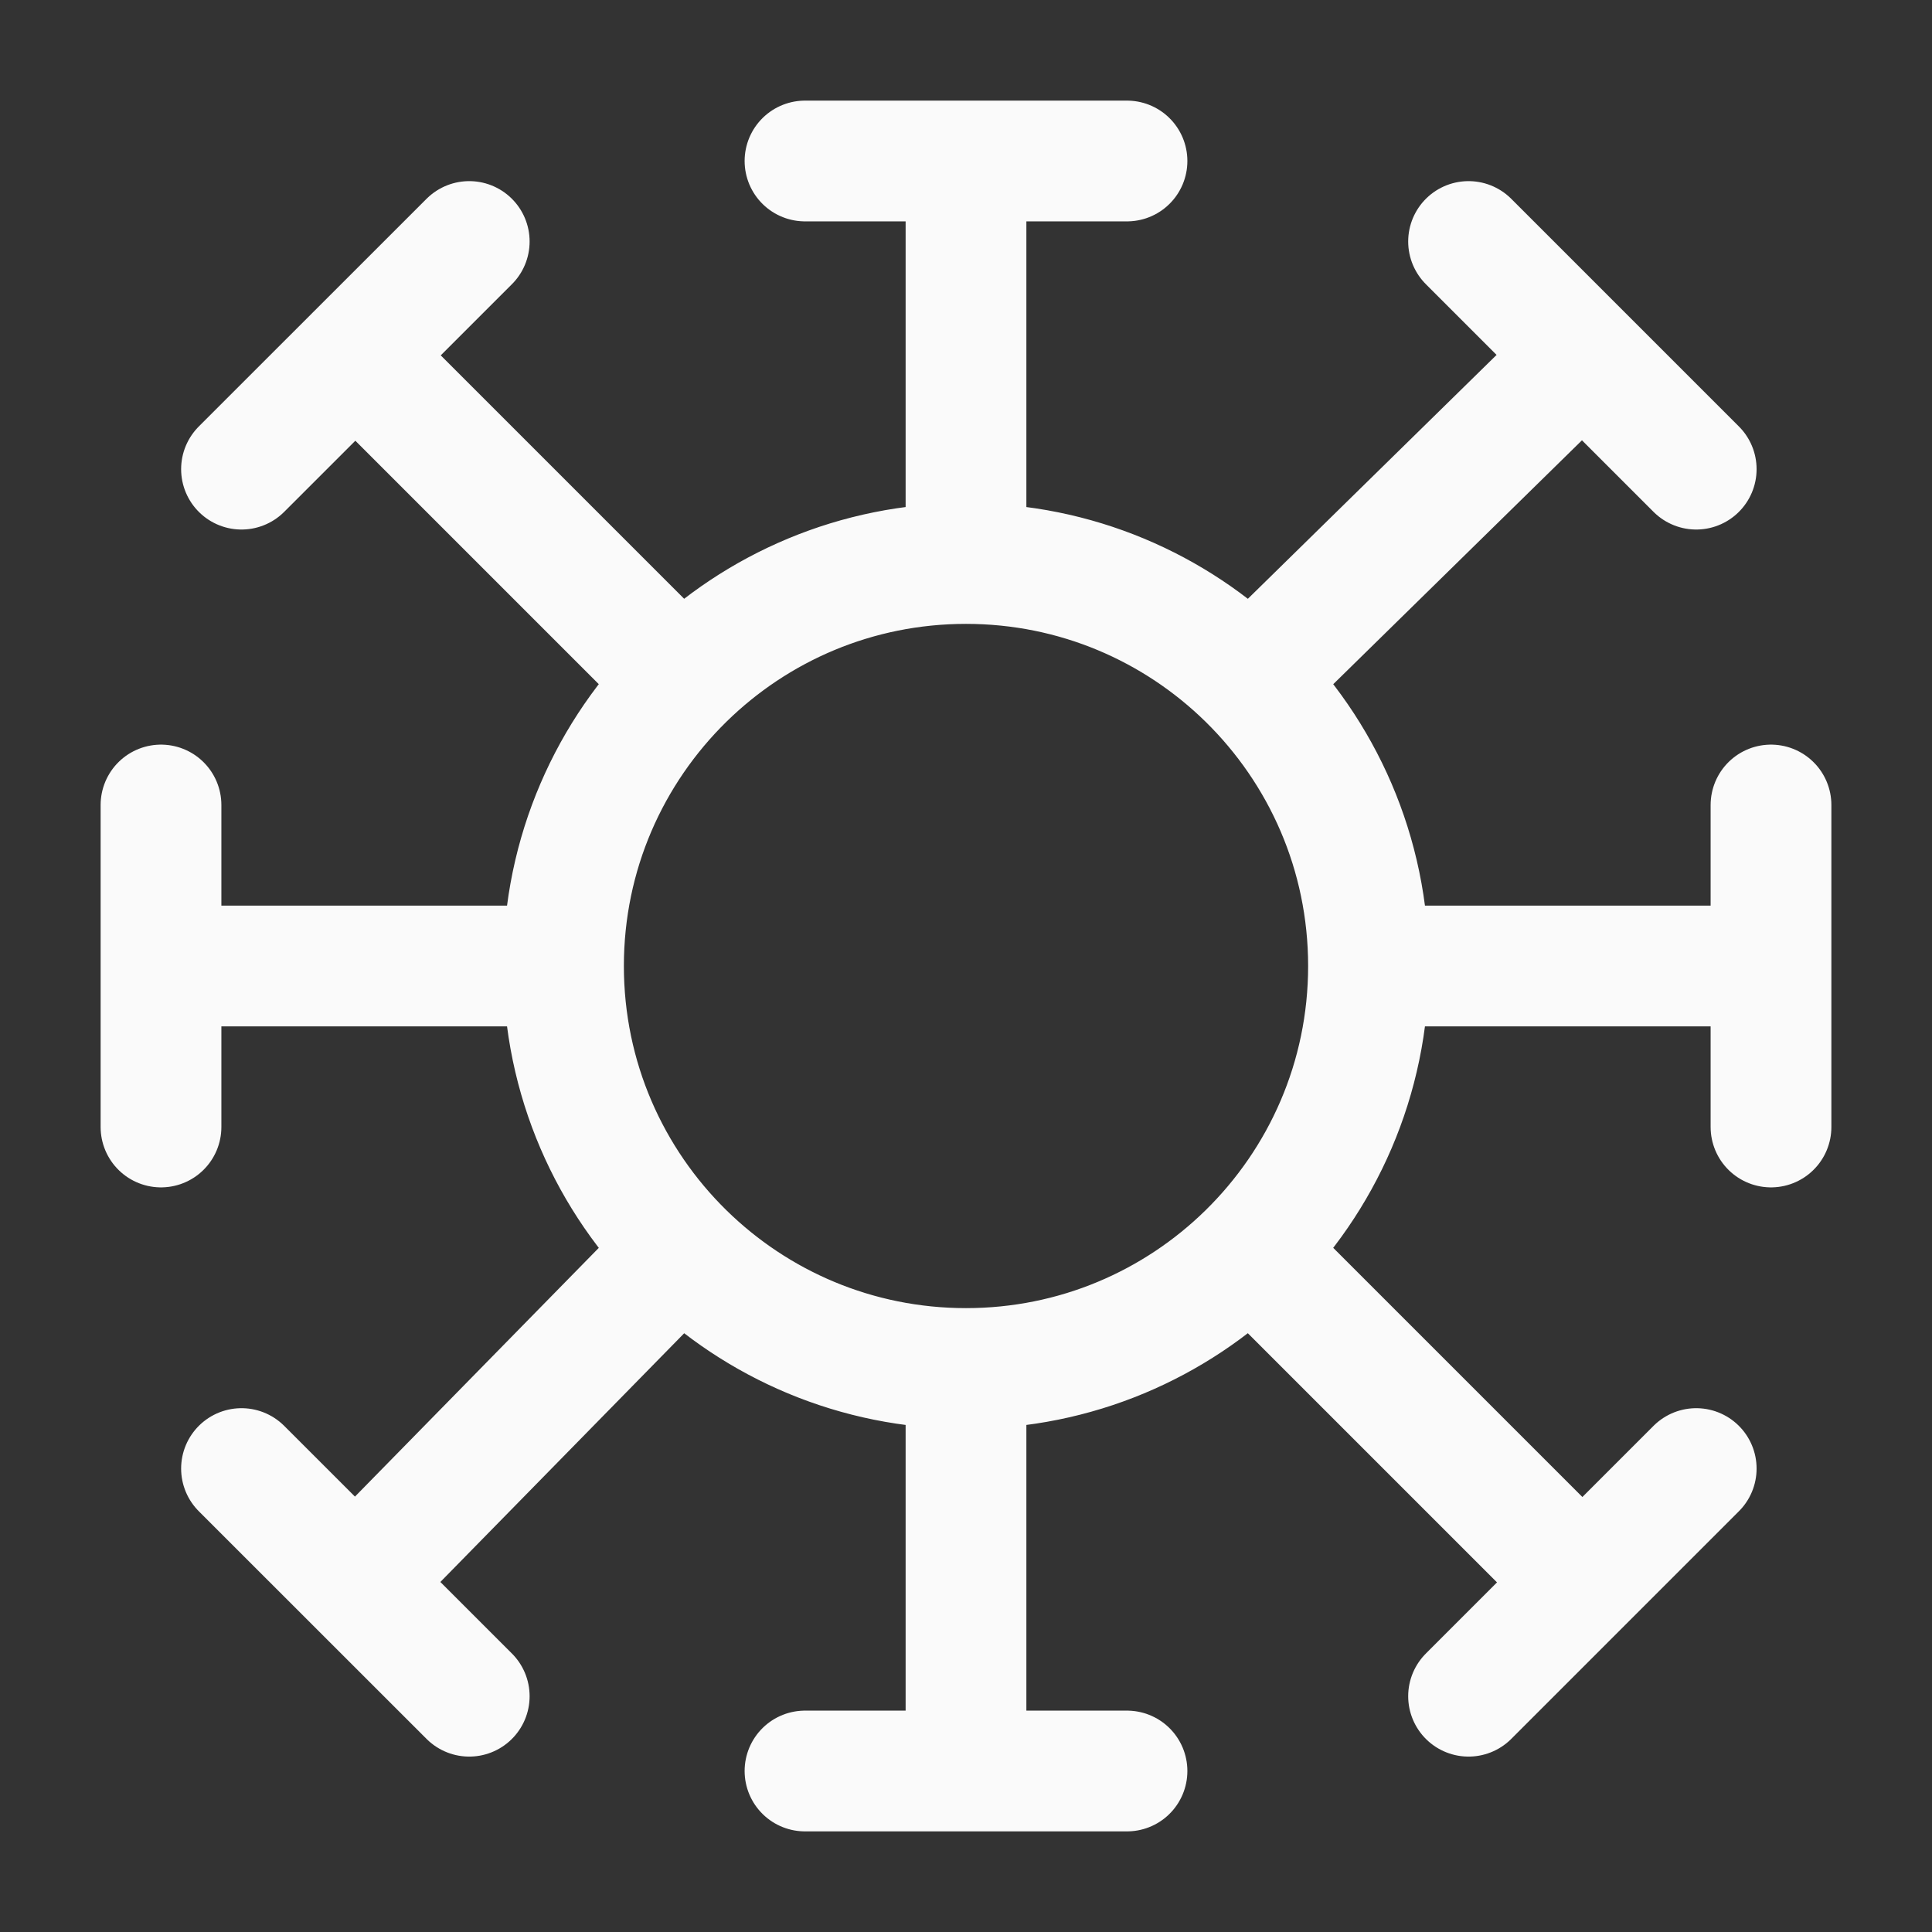 <svg width="24" height="24" viewBox="0 0 24 24" fill="none" xmlns="http://www.w3.org/2000/svg">
<rect x="0" y="0" width="24" height="24" fill="#333333" stroke="none"/>
<path d="M12 17V22M12 17C13.363 17 14.598 16.455 15.5 15.571M12 17C10.637 17 9.402 16.455 8.5 15.571M10 22H14M7 12H2M7 12C7 10.601 7.574 9.337 8.5 8.429M7 12C7 13.399 7.574 14.663 8.5 15.571M2 10L2 14M17 12H22M17 12C17 10.601 16.426 9.337 15.5 8.429M17 12C17 13.399 16.426 14.663 15.5 15.571M22 14V10M12 7V2M12 7C10.637 7 9.402 7.545 8.5 8.429M12 7C13.363 7 14.598 7.545 15.5 8.429M10 2L14 2M19.657 19.657L16 16L15.5 15.571M18.243 21.071L21.071 18.243M4.414 4.414L8 8L8.5 8.429M5.829 3L3 5.828M19.657 4.414L16 8L15.5 8.429M18.243 3L21.071 5.828M4.415 19.657L8 16L8.5 15.571M5.829 21.071L3 18.243" stroke="#FAFAFA" stroke-width="1.5" stroke-linecap="round"/>
</svg>
